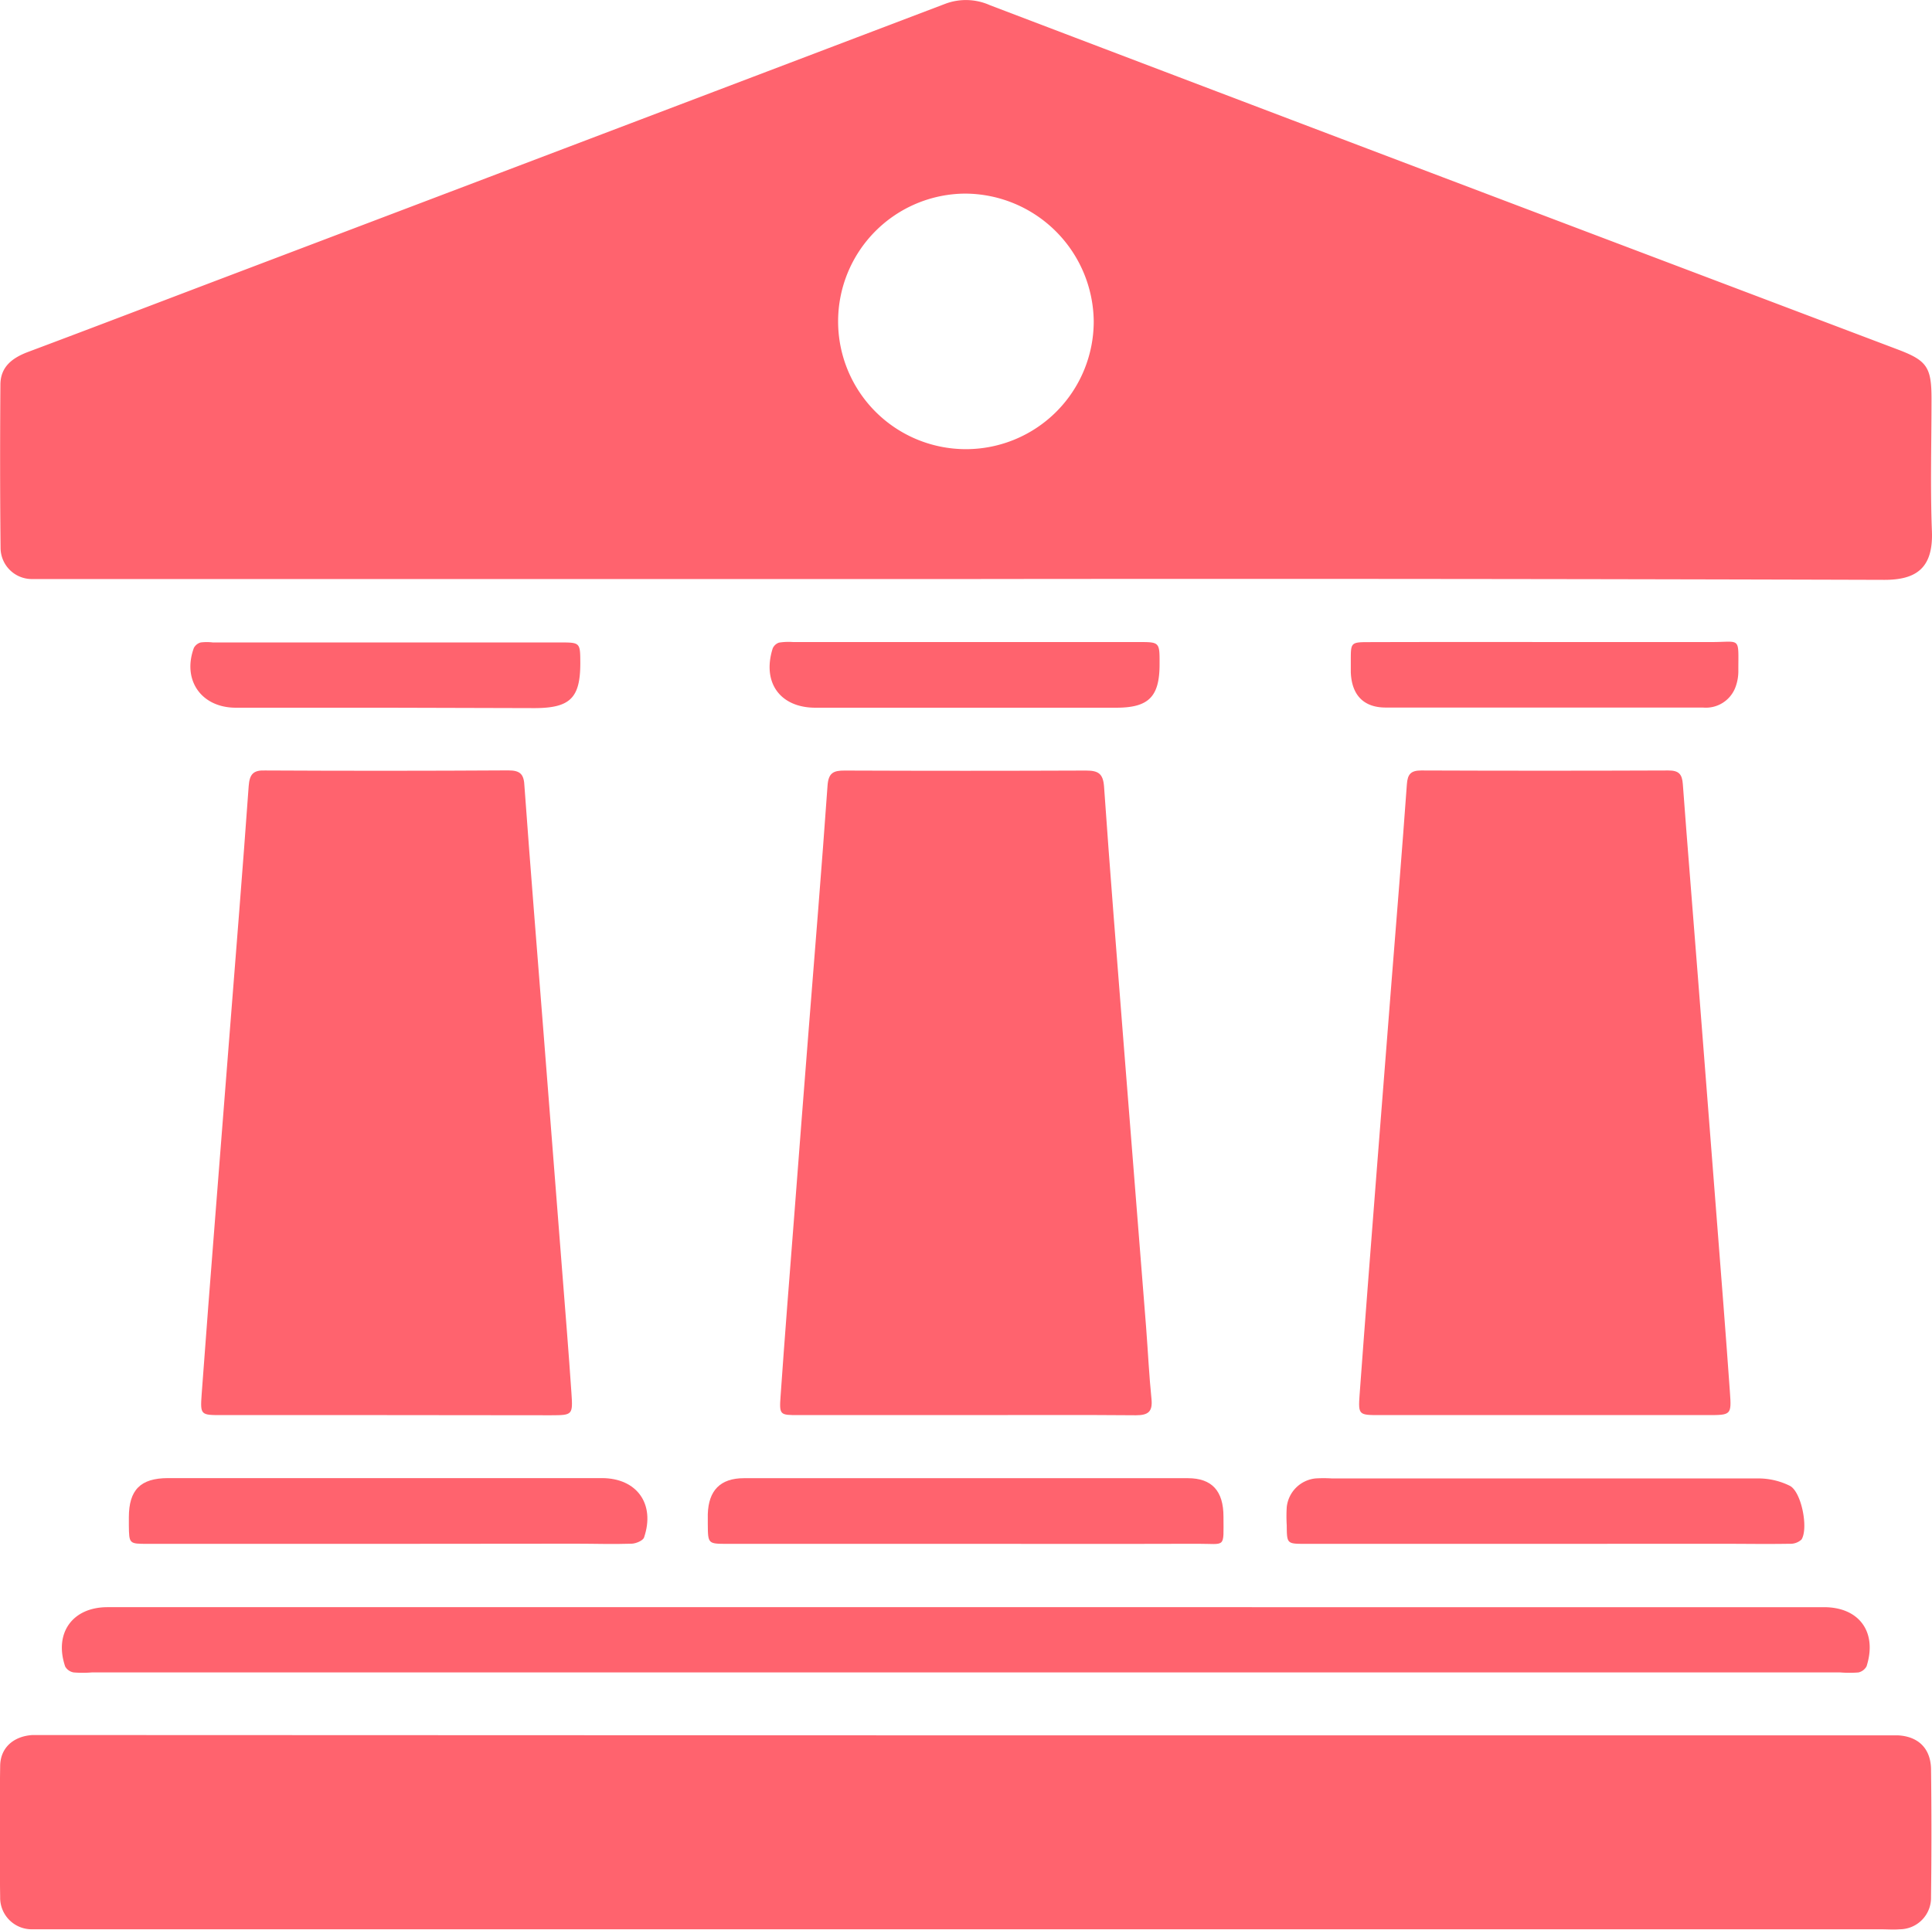 <svg xmlns="http://www.w3.org/2000/svg" viewBox="0 0 239.44 239.22"><defs><style>.cls-1{fill:#ff636e;}</style></defs><g id="Layer_2" data-name="Layer 2"><g id="Layer_1-2" data-name="Layer 1"><path class="cls-1" d="M119.7,71.78H6.36c-.83,0-1.67,0-2.49,0a3.88,3.88,0,0,1-3.8-3.87C0,61.15,0,54.42.05,47.7c0-2.22,1.46-3.33,3.42-4.07,8.54-3.2,17.06-6.47,25.58-9.7Q73.12,17.21,117.18.46a7.27,7.27,0,0,1,5.52.19q37.42,14.25,74.87,28.43l37.67,14.26c3.58,1.36,4.14,2.18,4.14,6.1,0,5.48-.16,11,.05,16.44.17,4.59-2,6-5.88,6Q176.63,71.71,119.7,71.78ZM119.61,24a15.84,15.84,0,1,0,15.94,15.81A16,16,0,0,0,119.61,24Z"/><path class="cls-1" d="M119.68,215.12H233c.74,0,1.49,0,2.24,0,2.49.14,4,1.6,4.08,4.1q.1,8,0,15.94a3.9,3.9,0,0,1-3.91,4c-.74.06-1.49,0-2.24,0H6.26c-.75,0-1.5,0-2.24,0a3.91,3.91,0,0,1-4-4q-.12-8.1,0-16.19c0-2.32,1.66-3.74,4-3.89.74,0,1.49,0,2.24,0Z"/><path class="cls-1" d="M119.62,175.42c-6.89,0-13.78,0-20.67,0-2.29,0-2.38,0-2.21-2.35.52-7.45,1.11-14.89,1.69-22.34q.87-11.41,1.77-22.82c.8-10.18,1.64-20.34,2.36-30.52.11-1.59.74-1.88,2.14-1.87q14.94.06,29.89,0c1.54,0,2.12.38,2.24,2,.73,10.51,1.58,21,2.4,31.51q1.4,17.74,2.81,35.48c.23,3,.37,6,.67,8.93.15,1.55-.4,2-1.93,2C133.73,175.38,126.67,175.42,119.62,175.42Z"/><path class="cls-1" d="M47.93,175.42H27.51c-2.63,0-2.7,0-2.52-2.55.53-7.28,1.1-14.56,1.67-21.84q.89-11.29,1.77-22.58c.81-10.33,1.65-20.67,2.39-31,.11-1.51.59-2,2.08-1.94Q48,95.59,63,95.5c1.54,0,1.94.52,2,2,.74,10.25,1.58,20.51,2.38,30.76q1.14,14.64,2.29,29.28c.39,5,.81,10.09,1.15,15.14.19,2.74.13,2.75-2.54,2.76Z"/><path class="cls-1" d="M191.47,175.42H171.05c-2.65,0-2.73,0-2.55-2.52.69-9.43,1.43-18.86,2.16-28.29q.89-11.42,1.79-22.82c.65-8.19,1.32-16.38,1.91-24.57.09-1.25.49-1.71,1.78-1.71q15.31.06,30.63,0c1.26,0,1.7.42,1.79,1.69.59,8,1.26,16,1.88,24.06q1.17,14.89,2.32,29.78c.56,7.19,1.13,14.39,1.64,21.59.2,2.78.13,2.79-2.76,2.79Z"/><path class="cls-1" d="M119.72,207.32H11.36a13.82,13.82,0,0,1-2.23,0,1.5,1.5,0,0,1-1.05-.73c-1.41-4.14.9-7.36,5.24-7.36H226.05c4.38,0,6.63,3.1,5.28,7.33a1.53,1.53,0,0,1-1,.76,13.92,13.92,0,0,1-2.24,0Z"/><path class="cls-1" d="M47.94,191.38H18.31c-2.31,0-2.31,0-2.34-2.28,0-.33,0-.67,0-1,0-3.41,1.44-4.86,4.84-4.87,8.22,0,16.43,0,24.65,0q14.57,0,29.13,0c4.34,0,6.64,3.21,5.23,7.36-.13.39-1,.75-1.51.77-2.32.08-4.65,0-7,0Z"/><path class="cls-1" d="M119.55,191.38H90.17c-2.43,0-2.43,0-2.45-2.43,0-.42,0-.83,0-1.25.09-2.93,1.54-4.46,4.49-4.46q27.51,0,55,0c3,0,4.42,1.59,4.42,4.77,0,4,.34,3.35-3.23,3.36C138.81,191.4,129.18,191.38,119.55,191.38Z"/><path class="cls-1" d="M191.43,191.38H161.8c-2.31,0-2.31,0-2.33-2.3a18.61,18.61,0,0,1,0-2.24,4,4,0,0,1,3.57-3.57,16.43,16.43,0,0,1,2,0c17.59,0,35.19,0,52.79,0a8.82,8.82,0,0,1,4,.92c1.44.76,2.31,5.27,1.44,6.65a2,2,0,0,1-1.48.53c-2.9.05-5.81,0-8.71,0Z"/><path class="cls-1" d="M47.89,87.73H29.23c-4.28,0-6.67-3.42-5.2-7.42a1.38,1.38,0,0,1,.85-.67,6.15,6.15,0,0,1,1.49,0q21.51,0,43,0c2.54,0,2.54,0,2.55,2.57,0,4.31-1.26,5.56-5.66,5.57Z"/><path class="cls-1" d="M119.73,87.73H101.06c-4.38,0-6.63-3.12-5.3-7.34a1.3,1.3,0,0,1,.79-.73,7.65,7.65,0,0,1,1.73-.07q21.41,0,42.8,0c2.64,0,2.64,0,2.63,2.74,0,4-1.31,5.39-5.32,5.4Z"/><path class="cls-1" d="M191.71,79.59c6.8,0,13.6,0,20.41,0,3.66,0,3.32-.71,3.32,3.51a5.68,5.68,0,0,1-.39,2.17,3.91,3.91,0,0,1-4,2.44c-13.1,0-26.21,0-39.31,0-2.77,0-4.22-1.58-4.33-4.37,0-.49,0-1,0-1.49,0-2.23,0-2.25,2.37-2.25Q180.76,79.57,191.71,79.59Z"/></g></g></svg>